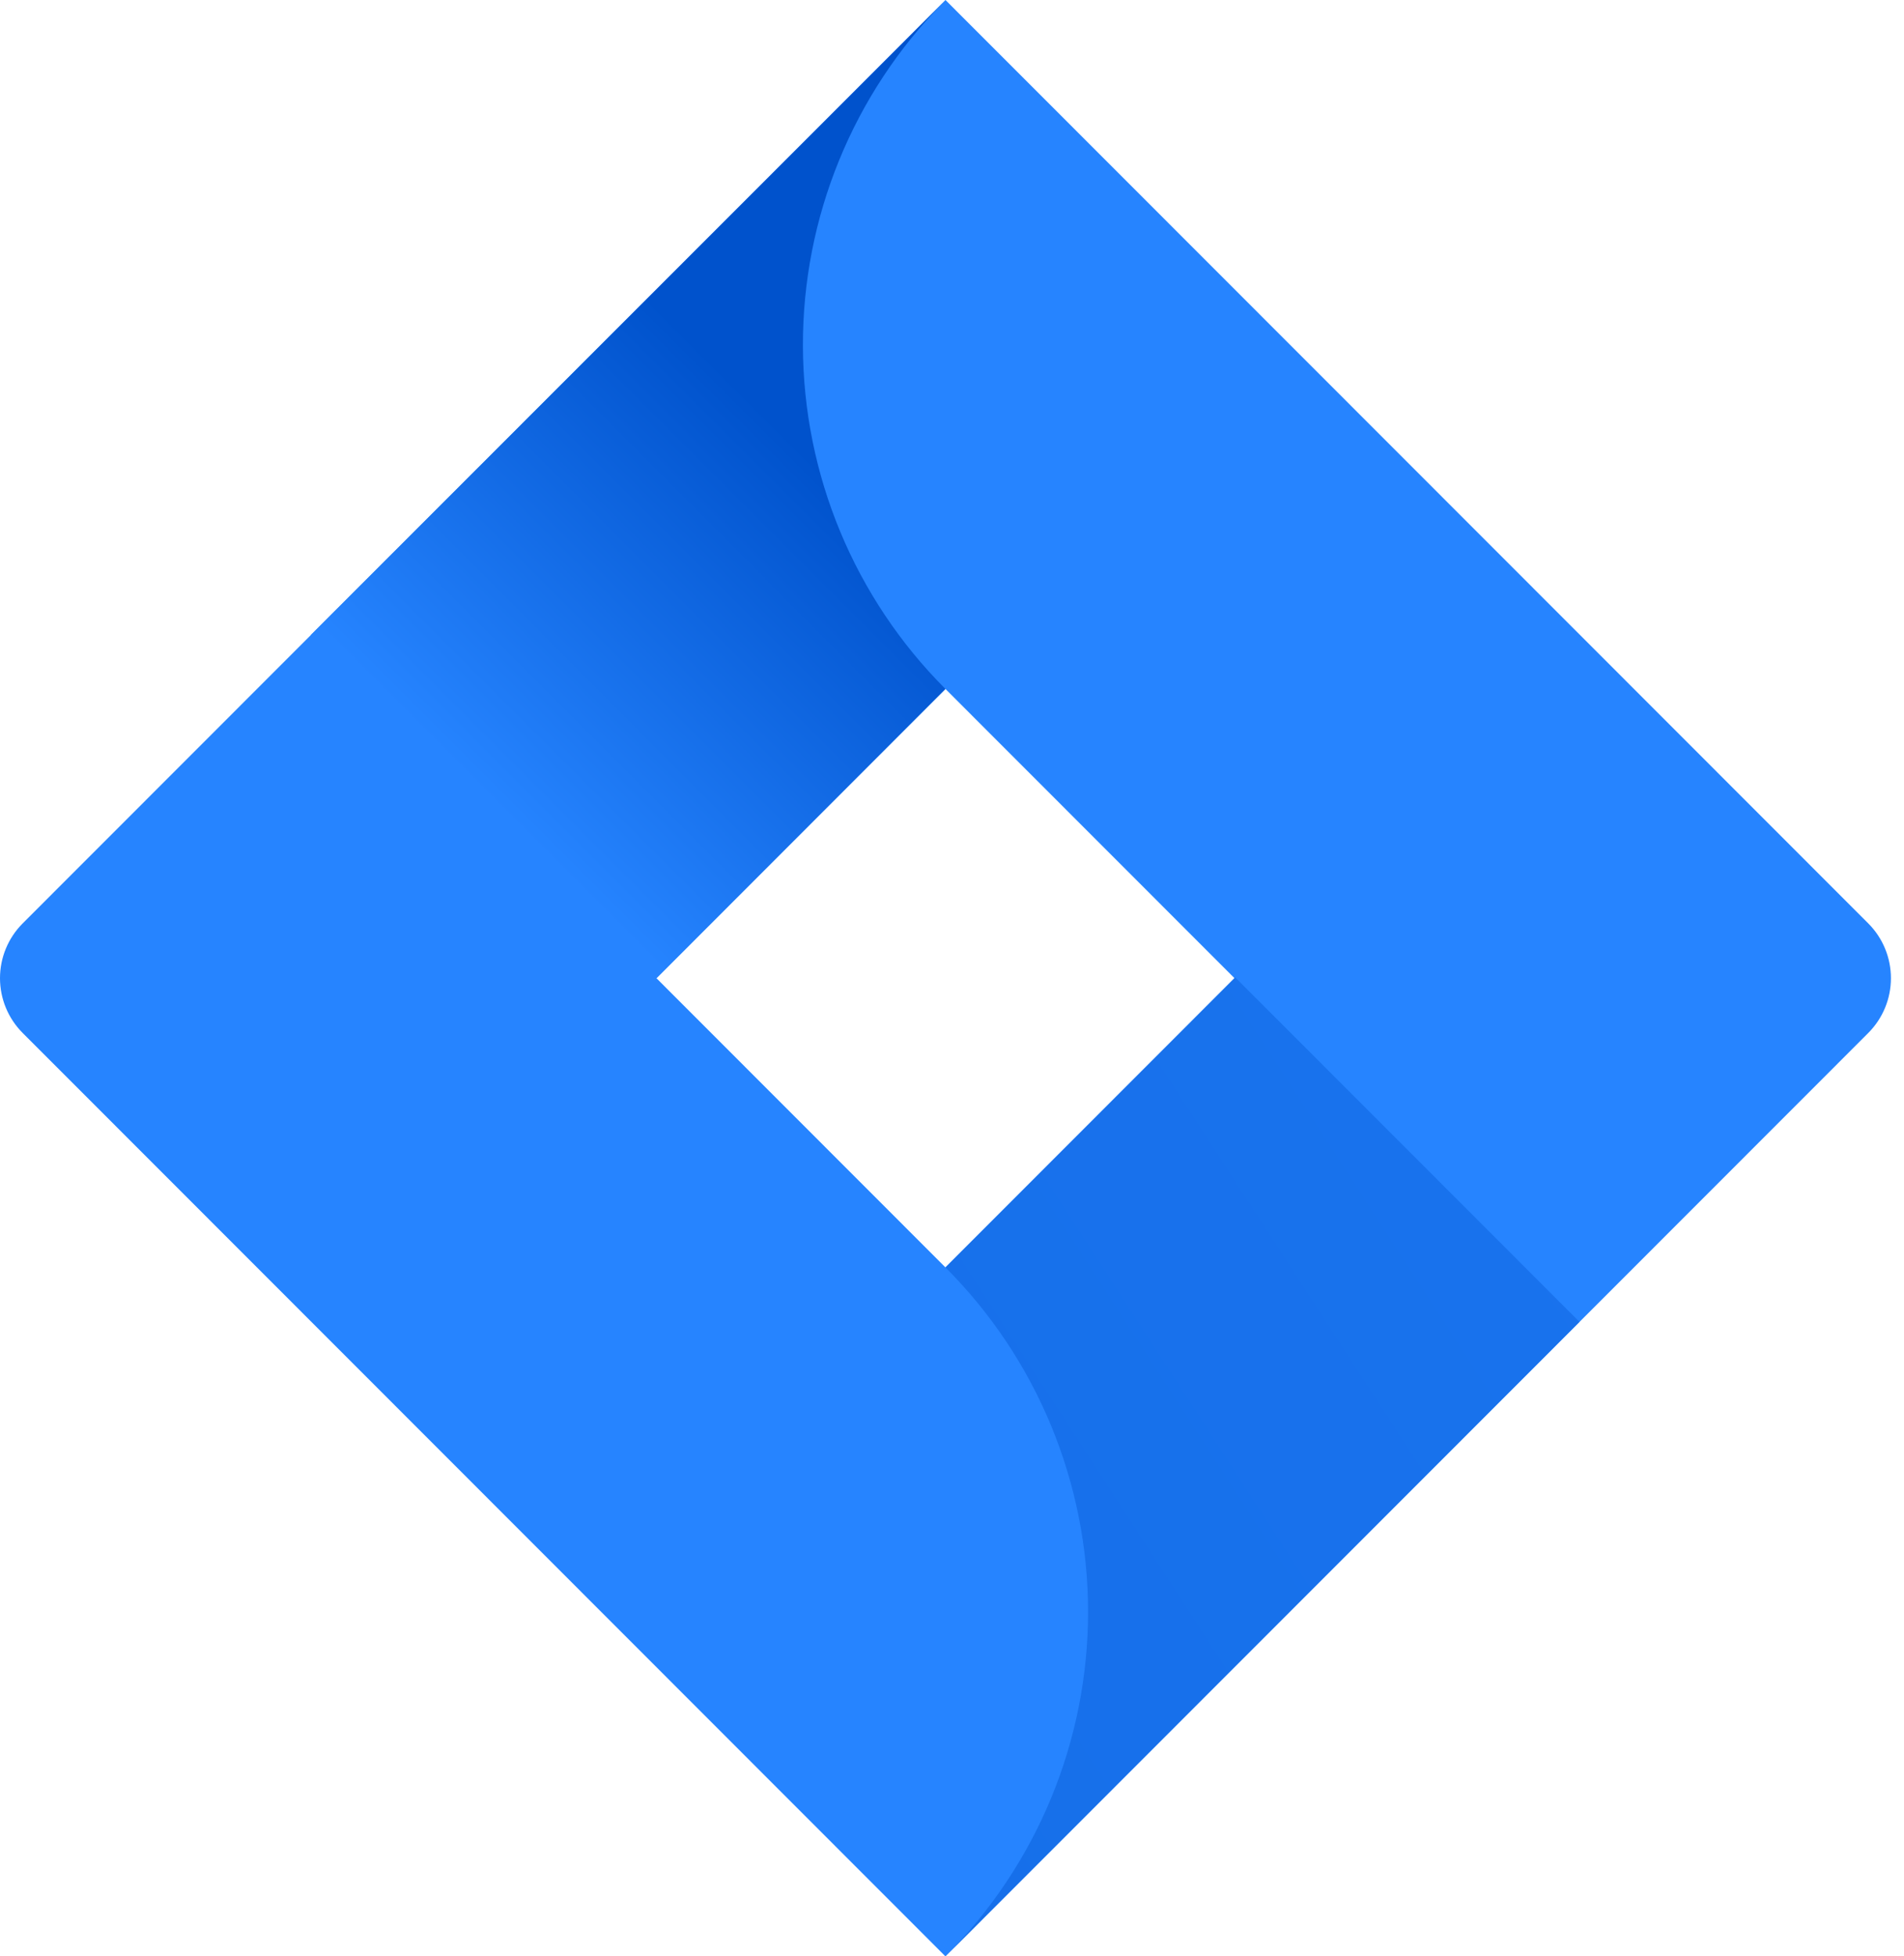 <svg width="73" height="75" viewBox="0 0 73 75" fill="none" xmlns="http://www.w3.org/2000/svg">
<path d="M71.631 35.401L39.376 3.128L36.249 0L11.969 24.294L0.868 35.401C0.312 35.958 0 36.713 0 37.5C0 38.287 0.312 39.042 0.868 39.599L23.051 61.794L36.249 75L60.53 50.706L60.906 50.33L71.631 39.599C72.187 39.042 72.499 38.287 72.499 37.5C72.499 36.713 72.187 35.958 71.631 35.401V35.401ZM36.249 48.588L25.168 37.5L36.249 26.412L47.331 37.5L36.249 48.588Z" fill="#2684FF"/>
<path d="M36.248 26.412C32.763 22.925 30.798 18.199 30.784 13.267C30.769 8.335 32.705 3.598 36.169 0.089L11.919 24.343L25.117 37.55L36.248 26.412Z" fill="url(#paint0_linear)"/>
<path d="M47.359 37.47L36.248 48.588C37.982 50.322 39.358 52.38 40.296 54.646C41.234 56.912 41.717 59.341 41.717 61.794C41.717 64.247 41.234 66.675 40.296 68.941C39.358 71.207 37.982 73.266 36.248 75V75L60.558 50.676L47.359 37.47Z" fill="url(#paint1_linear)"/>
<defs>
<linearGradient id="paint0_linear" x1="34.269" y1="15.196" x2="18.786" y2="30.67" gradientUnits="userSpaceOnUse">
<stop offset="0.18" stop-color="#0052CC"/>
<stop offset="1" stop-color="#2684FF"/>
</linearGradient>
<linearGradient id="paint1_linear" x1="978.983" y1="2299.76" x2="1513.62" y2="1953.45" gradientUnits="userSpaceOnUse">
<stop offset="0.18" stop-color="#0052CC"/>
<stop offset="1" stop-color="#2684FF"/>
</linearGradient>
</defs>
</svg>
